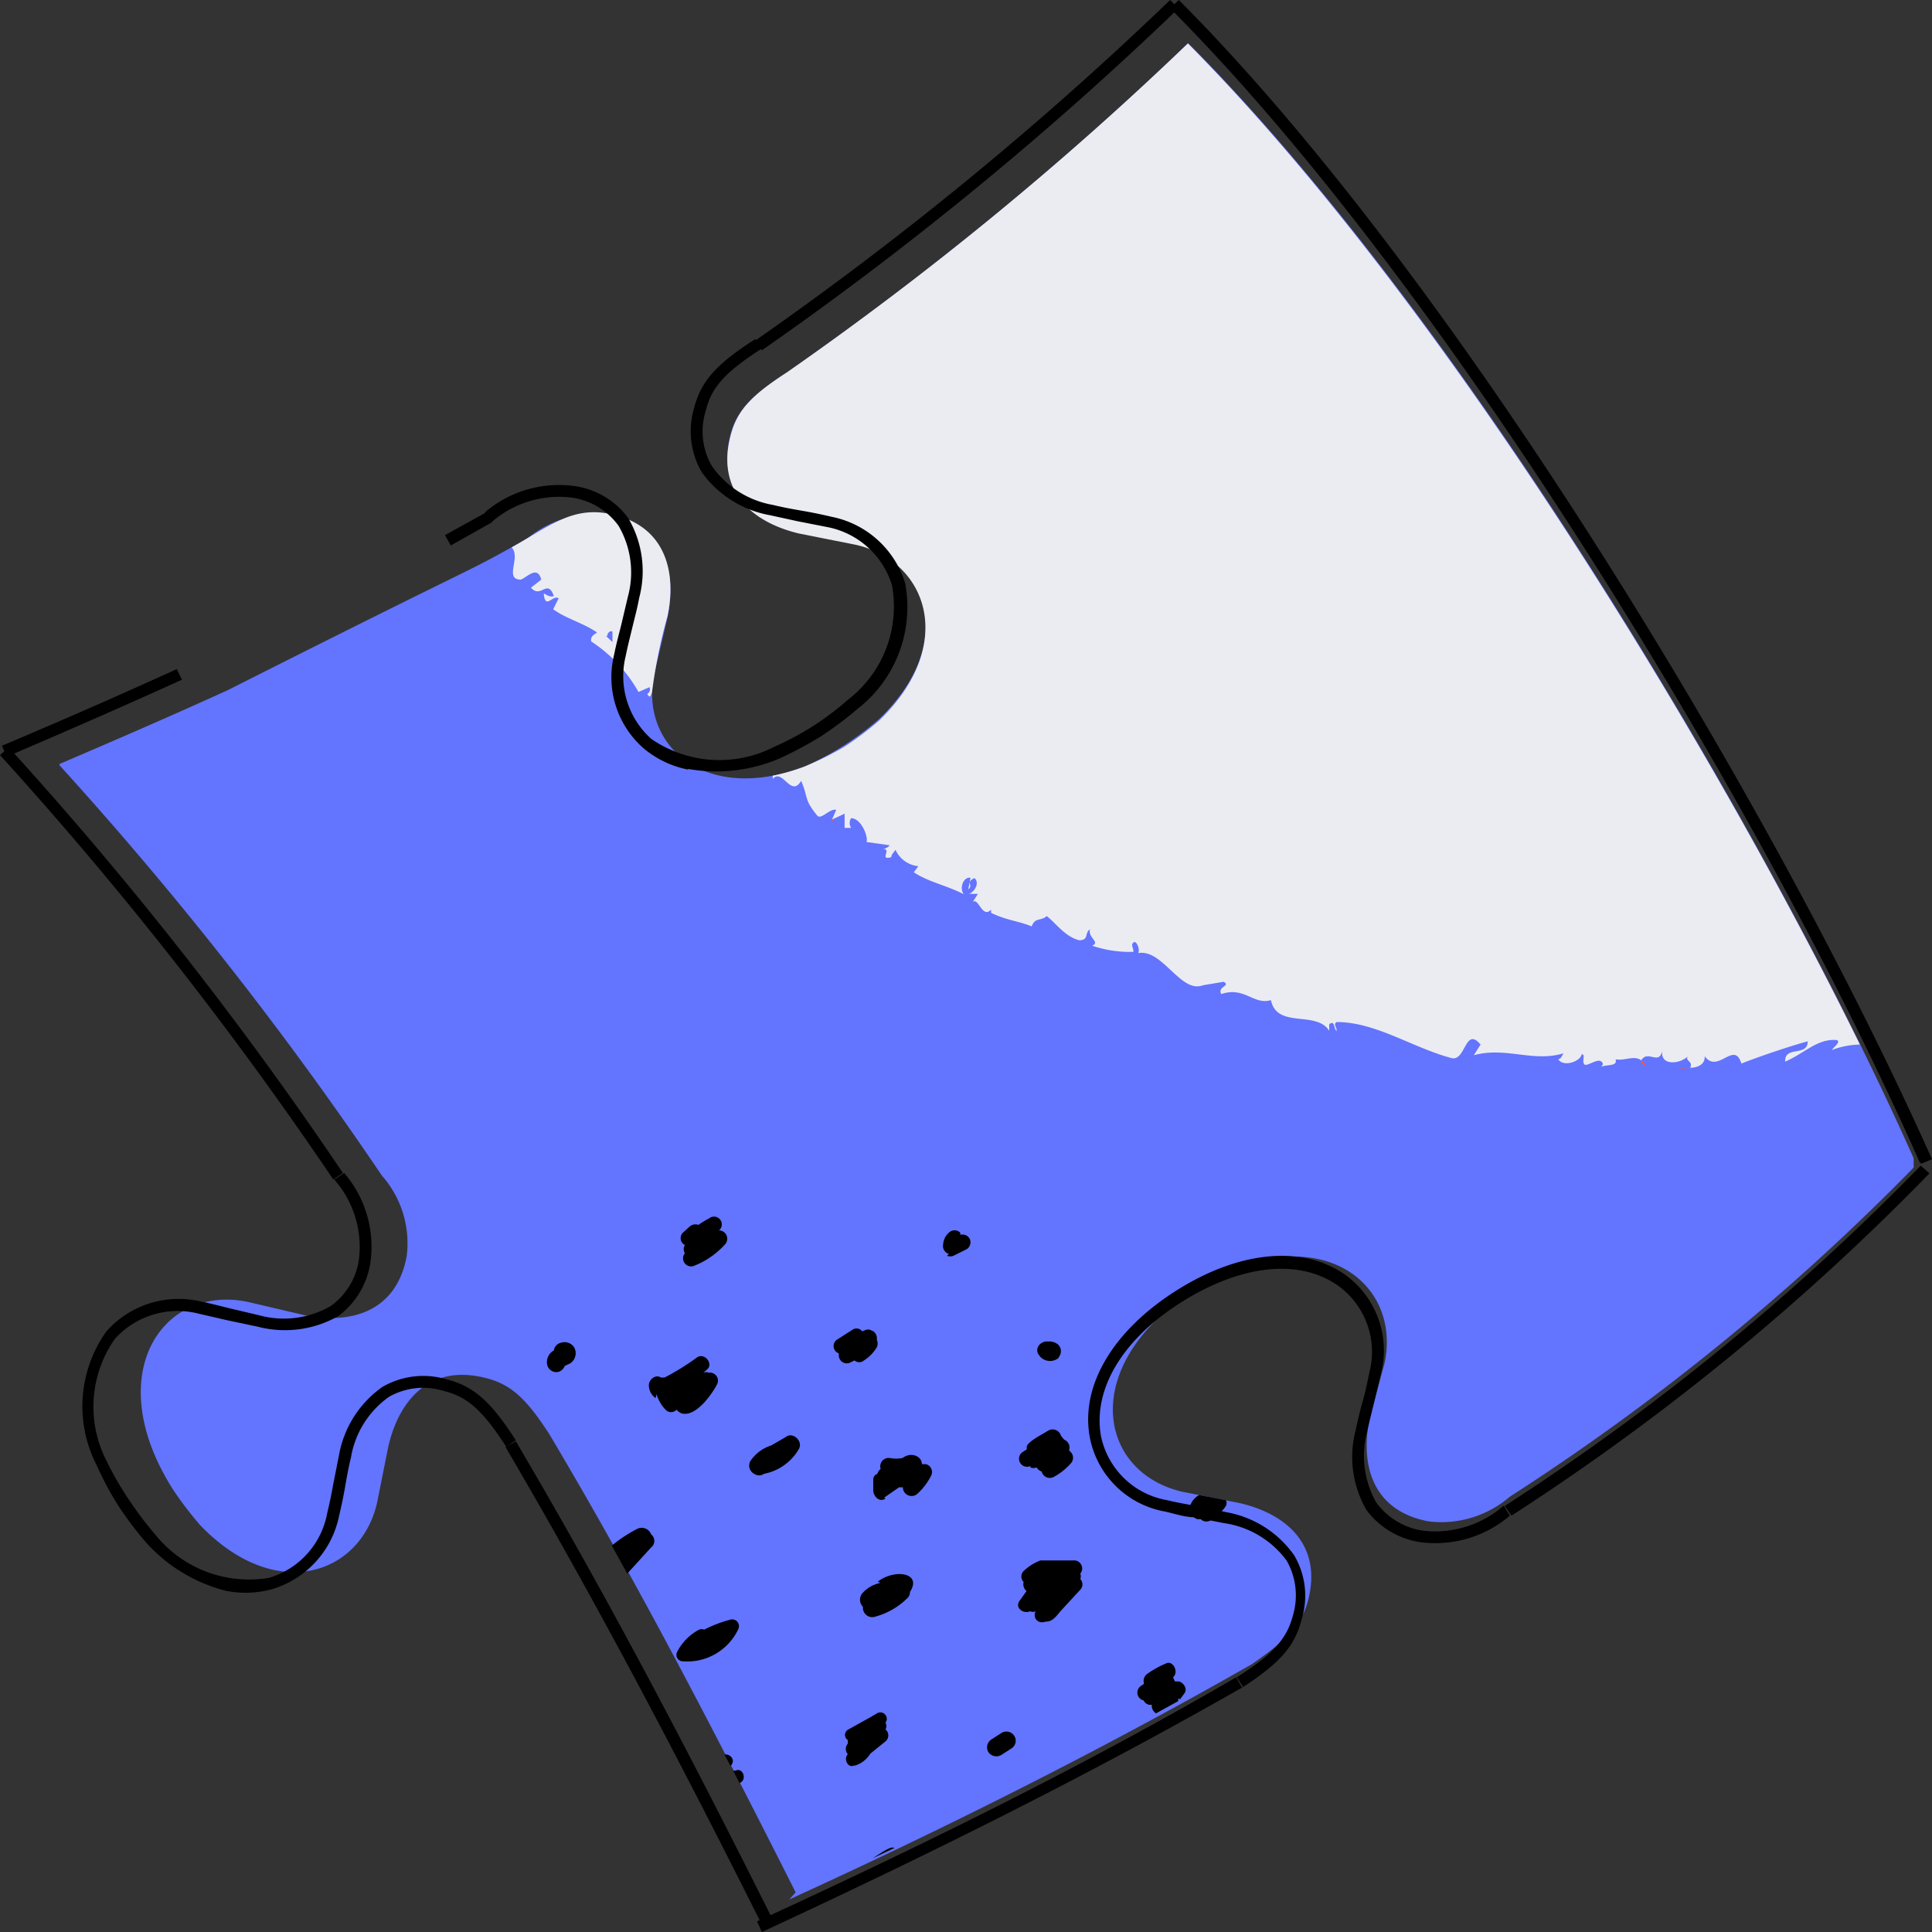 <svg xmlns="http://www.w3.org/2000/svg" viewBox="0 0 60 60"><rect x="0" y="0" width="60" height="60" fill="#333333" stroke="none"/><path fill="#6374ff" d="M1.84 23.73c1.89-.81 3.62-1.56 5.24-2.3 8.48-4.28 7.12-3.48 9.3-4.71a3.26 3.26 0 0 1 2.51-.72c1.74.32 2.14 1.74 1.84 3.18l-.41 1.74c-.47 2.19 1.53 4.08 4.68 2.88a9 9 0 0 0 2.3-1.47c2.44-2.34 1.52-4.95-.72-5.46l-1.76-.35c-1.43-.33-2.57-1.28-2.14-3 .19-.74.62-1.22 1.76-1.95a103.36 103.36 0 0 0 12.46-10.23c8.53 8.55 18 24.47 22.53 34.63v.29a72.18 72.18 0 0 1-12.54 10.22 3.26 3.26 0 0 1-2.51.77c-1.75-.32-2.14-1.74-1.85-3.18l.47-1.74c.55-2.64-2.27-4.59-5.89-2.28s-3.05 5.67-.38 6.28l1.77.35c1.43.33 2.56 1.28 2.13 3-.19.74-.62 1.22-1.75 2-5.55 3.17-10.78 5.67-14.37 7.31l.2-.22c-2.45-4.86-4.89-9.59-7.65-14.23-.73-1.13-1.21-1.56-2-1.75-1.72-.43-2.67.7-3 2.13l-.35 1.75c-.51 2.23-3.13 3.14-5.48.71a11.18 11.18 0 0 1-.83-1.08c-2.3-3.57-.39-6.42 2.29-5.87l1.75.41c1.44.3 2.87-.09 3.19-1.83a3.17 3.17 0 0 0-.77-2.5 112.84 112.84 0 0 0-10-12.73z"/><path fill="#ff533d" d="M52.49 33.17zm-26-7.44zm25.93 7.43h-.33a.86.86 0 0 0 .36 0zm-26.56-7.64v-.07h-.07z"/><path fill="#ebecf2" d="M20.17 21.34a.16.16 0 0 1-.07.21c.09.16.11.05.15-.06a16.43 16.43 0 0 1 .48-2.36c.3-1.43-.1-2.86-1.84-3.18-1.13-.21-1.83.39-3 1.05.3.31-.25 1 .29 1 .22-.1.51-.44.63 0l-.32.25c.31.36.51-.3.71.26-.15.07-.34-.14-.31-.05.05.48.28 0 .46.12l-.17.34c.39.29.92.42 1.36.72-.08.07-.21.11-.18.28a4.54 4.54 0 0 1 1.47 1.57zm-1.59-1.81l-.13-.09.13.09zm.28.22c0-.11.11-.18.16-.13v.32l-.2-.19z"/><path fill="#ff533d" d="M51.13 33.14a.46.46 0 0 0-.16-.21v.07z"/><path fill="#ebecf2" d="M50.06 32.86c.32.15.66-.12.91.07.2-.34.56.17.65-.3-.06.49.56.41.79.18-.08.15.18.14.08.35.24 0 .47-.11.45-.36.41.57.92-.51 1.14.23.6-.24 1.7-.6 2.06-.69 0 .49-.72.12-.7.63.62-.27 1-.72 1.6-.67.15.05-.1.22-.15.31a2.53 2.53 0 0 1 .87-.17c-4.94-10.03-13.27-23.44-20.87-31.09a102.72 102.72 0 0 1-12.46 10.22c-1.13.73-1.56 1.21-1.75 2-.43 1.71.7 2.66 2.14 3l1.76.35c2.23.51 3.15 3.12.72 5.46a9.75 9.75 0 0 1-1.09.82 10.52 10.52 0 0 1-1.21.6 6.34 6.34 0 0 1-1 .29v.1c.3-.35.56.6.88.06.23.52.07.56.51 1.09.13.11.38-.24.58-.19l-.13.3.39-.18v.44h.2a.29.29 0 0 1 0-.3c.32 0 .54.58.48.74l.72.1a.27.27 0 0 1-.22.11c.31 0-.13.37.27.26 0-.09.1-.17.13-.23a.87.87 0 0 0 .71.51l-.14.19c.45.3 1 .4 1.55.68-.15-.2 0-.55.21-.51l-.07.36c.18-.15-.11-.2.19-.35.18.14 0 .44-.17.49h.28l-.16.25c.18-.15.29.53.57.24v.1c.53.25.82.24 1.26.42.11-.29.26-.15.47-.32.29.23.56.63 1 .75.32 0 .16-.22.34-.34-.07.27.33.39.07.51a3.6 3.6 0 0 0 1.28.19c0-.14-.09-.21 0-.29s.21.21.15.33c.75-.14 1.32 1.26 2 1l.65-.11c.24.13-.21.15-.07.38.73-.24 1 .35 1.54.19.19.9 1.4.31 1.81.95v-.2c.18-.15.14.15.23.21 0-.15-.11-.2 0-.28 1.22 0 2.36.8 3.57 1.12.44.11.42-1 .9-.42l-.21.33c1-.27 1.85.23 2.79-.06-.06.08-.08.19-.17.18.16.27.7.07.73-.15.13 0 0 .2.08.31s.51-.29.58 0l-.05.08c.17-.08.52 0 .44-.24z"/><path class="cls-4" d="M17.71 42.34a.38.38 0 0 0 .12-.5.36.36 0 0 0-.41-.14.29.29 0 0 0-.22.24.41.41 0 0 0-.2.47.29.29 0 0 0 .36.19.32.32 0 0 0 .18-.18l.17-.08zm2.51 5.72a.26.26 0 0 0 0-.41.31.31 0 0 0-.43-.17 4.49 4.49 0 0 0-.79.52l.48.87.72-.79zm2.51 6.73c.1-.16-.07-.33-.23-.3l.19.36zm.32.53c.12-.14 0-.43-.21-.33h-.07l.2.39zm1.76-10.32c.14-.24-.19-.55-.41-.37l-.45.26a1.22 1.22 0 0 0-.65.49.29.29 0 0 0 .12.39.27.27 0 0 0 .31 0 1.6 1.6 0 0 0 1.08-.77zm-3.64 6.59a1.75 1.75 0 0 0 1.76-1 .21.21 0 0 0-.25-.29 4 4 0 0 0-.81.31.23.23 0 0 0-.16 0 1.62 1.62 0 0 0-.68.69.2.2 0 0 0 .14.29zm5.93-10.24c-.09-.09-.19-.07-.32 0a.22.22 0 0 0-.31-.05l-.47.3a.24.24 0 0 0 .05.43v.08a.25.25 0 0 0 .32.22l.17-.08a.22.22 0 0 0 .29 0 1.21 1.21 0 0 0 .4-.41.27.27 0 0 0 0-.23.27.27 0 0 0-.15-.29zm-5.83-2.68a.23.23 0 0 0 0 .25.25.25 0 0 0 .26.4 2.54 2.54 0 0 0 1-.69.26.26 0 0 0-.2-.42.24.24 0 0 0-.31-.37 2.63 2.63 0 0 0-.33.2.27.27 0 0 0-.27.05l-.22.2a.24.24 0 0 0 .06.37zm-.88 4.63a1.17 1.17 0 0 0 .28.48.23.23 0 0 0 .34 0 .39.39 0 0 0 .15.11c.44.14.95-.59 1.11-.9a.25.25 0 0 0-.26-.36.22.22 0 0 0-.17 0l.12-.1c.21-.18-.09-.54-.32-.37a7.48 7.48 0 0 1-1 .62h-.12c-.15-.11-.37.06-.37.24a.5.5 0 0 0 .21.4zm16.61 3.58a.26.26 0 0 0 .19.3h.1a.25.25 0 0 0 .39-.05l.11-.08a.93.93 0 0 0 .28-.28.19.19 0 0 0 0-.18l-.83-.16a.59.59 0 0 0-.3.42zm-.35 5.89l.14-.19c.1-.14-.06-.38-.23-.36h-.07l-.06-.13c.19-.16 0-.54-.22-.43a3.08 3.08 0 0 0-.59.33.27.27 0 0 0-.09.3l-.1.07a.25.25 0 0 0 .09.45.22.22 0 0 0 .25.13v.07a.3.3 0 0 0 .13.2l.69-.38v-.08zm-9.19-6.26l.46-.32h.12a.27.27 0 0 0 .44.21 1.9 1.9 0 0 0 .44-.58.25.25 0 0 0-.17-.35h-.12c0-.25-.34-.39-.6-.19a1.08 1.08 0 0 1-.4 0 .26.26 0 0 0-.28.34.25.25 0 0 0-.1.15.19.19 0 0 0-.13.17v.34c0 .19.19.39.38.26zm-.12 2.65a1 1 0 0 0-.54.3.31.31 0 0 0 0 .44.29.29 0 0 0 .37.31 2.26 2.26 0 0 0 1-.57.25.25 0 0 0 .09-.2c.39-.61-.49-.72-1-.32zm2.07-10.16a.28.28 0 0 0 .2 0l.18-.09.24-.12a.26.26 0 0 0 .1-.28.25.25 0 0 0-.25-.17h-.06v-.06a.25.25 0 0 0-.35 0 .53.53 0 0 0-.18.37.25.25 0 0 0 .18.29zm-2.31 18.71l.68-.32c-.11-.04-.18 0-.68.32zm4-3.89l-.31.2a.29.29 0 0 0-.09.4.3.3 0 0 0 .4.08l.31-.2a.28.28 0 0 0 .09-.39.29.29 0 0 0-.4-.09zm1.39-3.46c.21 0 .32-.18.46-.34l.6-.65a.24.24 0 0 0 0-.33.25.25 0 0 0 0-.17.25.25 0 0 0-.2-.41h-1.04a1.58 1.58 0 0 0-.52.33.24.24 0 0 0 0 .34.27.27 0 0 0 .09.28l-.22.31c-.15.22.13.41.33.32a.21.21 0 0 0 .17 0 .27.27 0 0 0 0 .23.23.23 0 0 0 .23.11zm-5.93 4.47a.87.87 0 0 0 .47-.37l.47-.38a.24.24 0 0 0 0-.37.22.22 0 0 0 0-.21.2.2 0 0 0-.28-.28l-.19.11-.7.39a.19.19 0 0 0 0 .32v.11a.25.25 0 0 0 0 .33c-.14.14 0 .44.19.35zm5.44-9.26a.21.21 0 0 0 .19 0 .3.3 0 0 0 .16.13.26.26 0 0 0 .37.17 1.94 1.94 0 0 0 .55-.44.26.26 0 0 0-.07-.38.27.27 0 0 0-.15-.34l-.1-.12a.27.27 0 0 0-.38-.17l-.29.17a2.37 2.37 0 0 0-.27.18c-.06.06-.15.11-.12.24l-.14.09a.25.25 0 0 0 .25.43zm.87-3.41c.14-.15.11-.46-.25-.5h-.15c-.26.06-.3.28-.22.4l.06.08a.42.42 0 0 0 .58.02z"/><path d="M46.94 47.07l-.21-.3a74.1 74.1 0 0 0 12.92-10.57l.27.24a74.33 74.33 0 0 1-12.98 10.63zm-23.28 12.93l-.15-.33c5.58-2.56 10.45-5 14.88-7.58l.18.32c-4.44 2.54-9.32 5-14.91 7.59zm0-49.12l-.21-.3a106.34 106.34 0 0 0 12.89-10.58l.26.26a106.39 106.39 0 0 1-12.94 10.62zm-9.66 6.06l-.18-.32 1.28-.71.18.31zm-13.79 6.56l-.15-.34c2.13-.9 3.85-1.66 5.43-2.38l.16.33c-1.59.72-3.31 1.48-5.44 2.39zm10.14 13.13a116.87 116.87 0 0 0-10.35-13.18l.27-.24a115.79 115.79 0 0 1 10.38 13.22l-.3.2zm13.27 23.06c-2.37-4.73-5-9.78-7.92-14.75l.32-.18c2.95 5 5.55 10 7.93 14.76l-.33.17zm36-23.59c-4.86-10.97-14.7-27.25-23.28-35.84l.27-.26c8.6 8.62 18.47 25 23.39 36l-.33.14zm-52.62 13.3a5 5 0 0 1-2.44-1.47 10.8 10.8 0 0 1-.88-1.16 9.85 9.85 0 0 1-.68-1.27 4 4 0 0 1 .31-4.16 3 3 0 0 1 2.93-.92c.35.07.64.15.93.22l.89.21a2.9 2.9 0 0 0 2.21-.29 2.14 2.14 0 0 0 .88-1.47 3.17 3.17 0 0 0-.77-2.46l.31-.2a3.51 3.51 0 0 1 .82 2.73 2.54 2.54 0 0 1-1 1.71 3.35 3.35 0 0 1-2.51.33l-.95-.2-.91-.21a2.62 2.62 0 0 0-2.58.8 3.67 3.67 0 0 0-.25 3.78 9.67 9.67 0 0 0 .69 1.2 11.45 11.45 0 0 0 .84 1.11 3.73 3.73 0 0 0 3.52 1.32 2.58 2.58 0 0 0 1.8-2c.08-.33.14-.63.19-.91l.18-.91a3.29 3.29 0 0 1 1.35-2.11 2.53 2.53 0 0 1 2-.23c.83.21 1.37.69 2.14 1.89l-.3.2c-.73-1.13-1.2-1.55-1.93-1.73a2.15 2.15 0 0 0-1.71.18 2.89 2.89 0 0 0-1.18 1.88c-.08.33-.13.61-.18.9s-.11.58-.19.92a3 3 0 0 1-2.07 2.27 3.08 3.08 0 0 1-1.46.05zm31.61 3l-.2-.31c1.13-.72 1.55-1.19 1.74-1.91a2.18 2.18 0 0 0-.19-1.71 2.93 2.93 0 0 0-1.96-1.17l-.9-.18c-.29 0-.58-.1-.93-.18a2.89 2.89 0 0 1-2.33-2.33c-.28-1.58.72-3.27 2.66-4.51s3.91-1.45 5.25-.53a2.9 2.9 0 0 1 1.14 3.08l-.22.92s-.14.56-.21.88a2.94 2.94 0 0 0 .28 2.21 2.19 2.19 0 0 0 1.48.88 3.25 3.25 0 0 0 2.48-.78l.19.31a3.56 3.56 0 0 1-2.73.83 2.56 2.56 0 0 1-1.72-1 3.28 3.28 0 0 1-.34-2.48c.07-.33.14-.62.22-.9s.14-.57.21-.91a2.53 2.53 0 0 0-1-2.7c-1.21-.83-3-.63-4.84.53s-2.75 2.71-2.5 4.15a2.54 2.54 0 0 0 2.06 2c.33.08.63.13.91.18s.58.11.91.19a3.27 3.27 0 0 1 2.12 1.34 2.46 2.46 0 0 1 .23 2c-.21.83-.68 1.36-1.89 2.14zm-17.24-28.5a3.07 3.07 0 0 1-1.37-.65 2.93 2.93 0 0 1-.93-2.91c.07-.35.15-.64.22-.92l.21-.89a2.87 2.87 0 0 0-.29-2.2 2.16 2.16 0 0 0-1.48-.88 3.2 3.2 0 0 0-2.47.77l-.2-.31a3.54 3.54 0 0 1 2.74-.82 2.49 2.49 0 0 1 1.71 1 3.24 3.24 0 0 1 .34 2.48c-.06.33-.14.62-.21.91s-.14.56-.21.9a2.61 2.61 0 0 0 .8 2.57 3.73 3.73 0 0 0 3.8.25 9.43 9.43 0 0 0 1.22-.65 9.61 9.61 0 0 0 1.11-.84 3.65 3.65 0 0 0 1.34-3.54 2.62 2.62 0 0 0-2-1.8l-.92-.18-.87-.19a3.33 3.33 0 0 1-2.12-1.34 2.53 2.53 0 0 1-.23-2c.21-.82.69-1.36 1.9-2.13l.19.3c-1.13.73-1.55 1.19-1.73 1.92a2.15 2.15 0 0 0 .18 1.71 2.92 2.92 0 0 0 1.9 1.22c.33.08.61.13.9.18s.59.11.93.19a3 3 0 0 1 2.28 2.06 4 4 0 0 1-1.46 3.89 11.42 11.42 0 0 1-1.16.87 11.53 11.53 0 0 1-1.27.68 5 5 0 0 1-2.85.33z"/></svg>